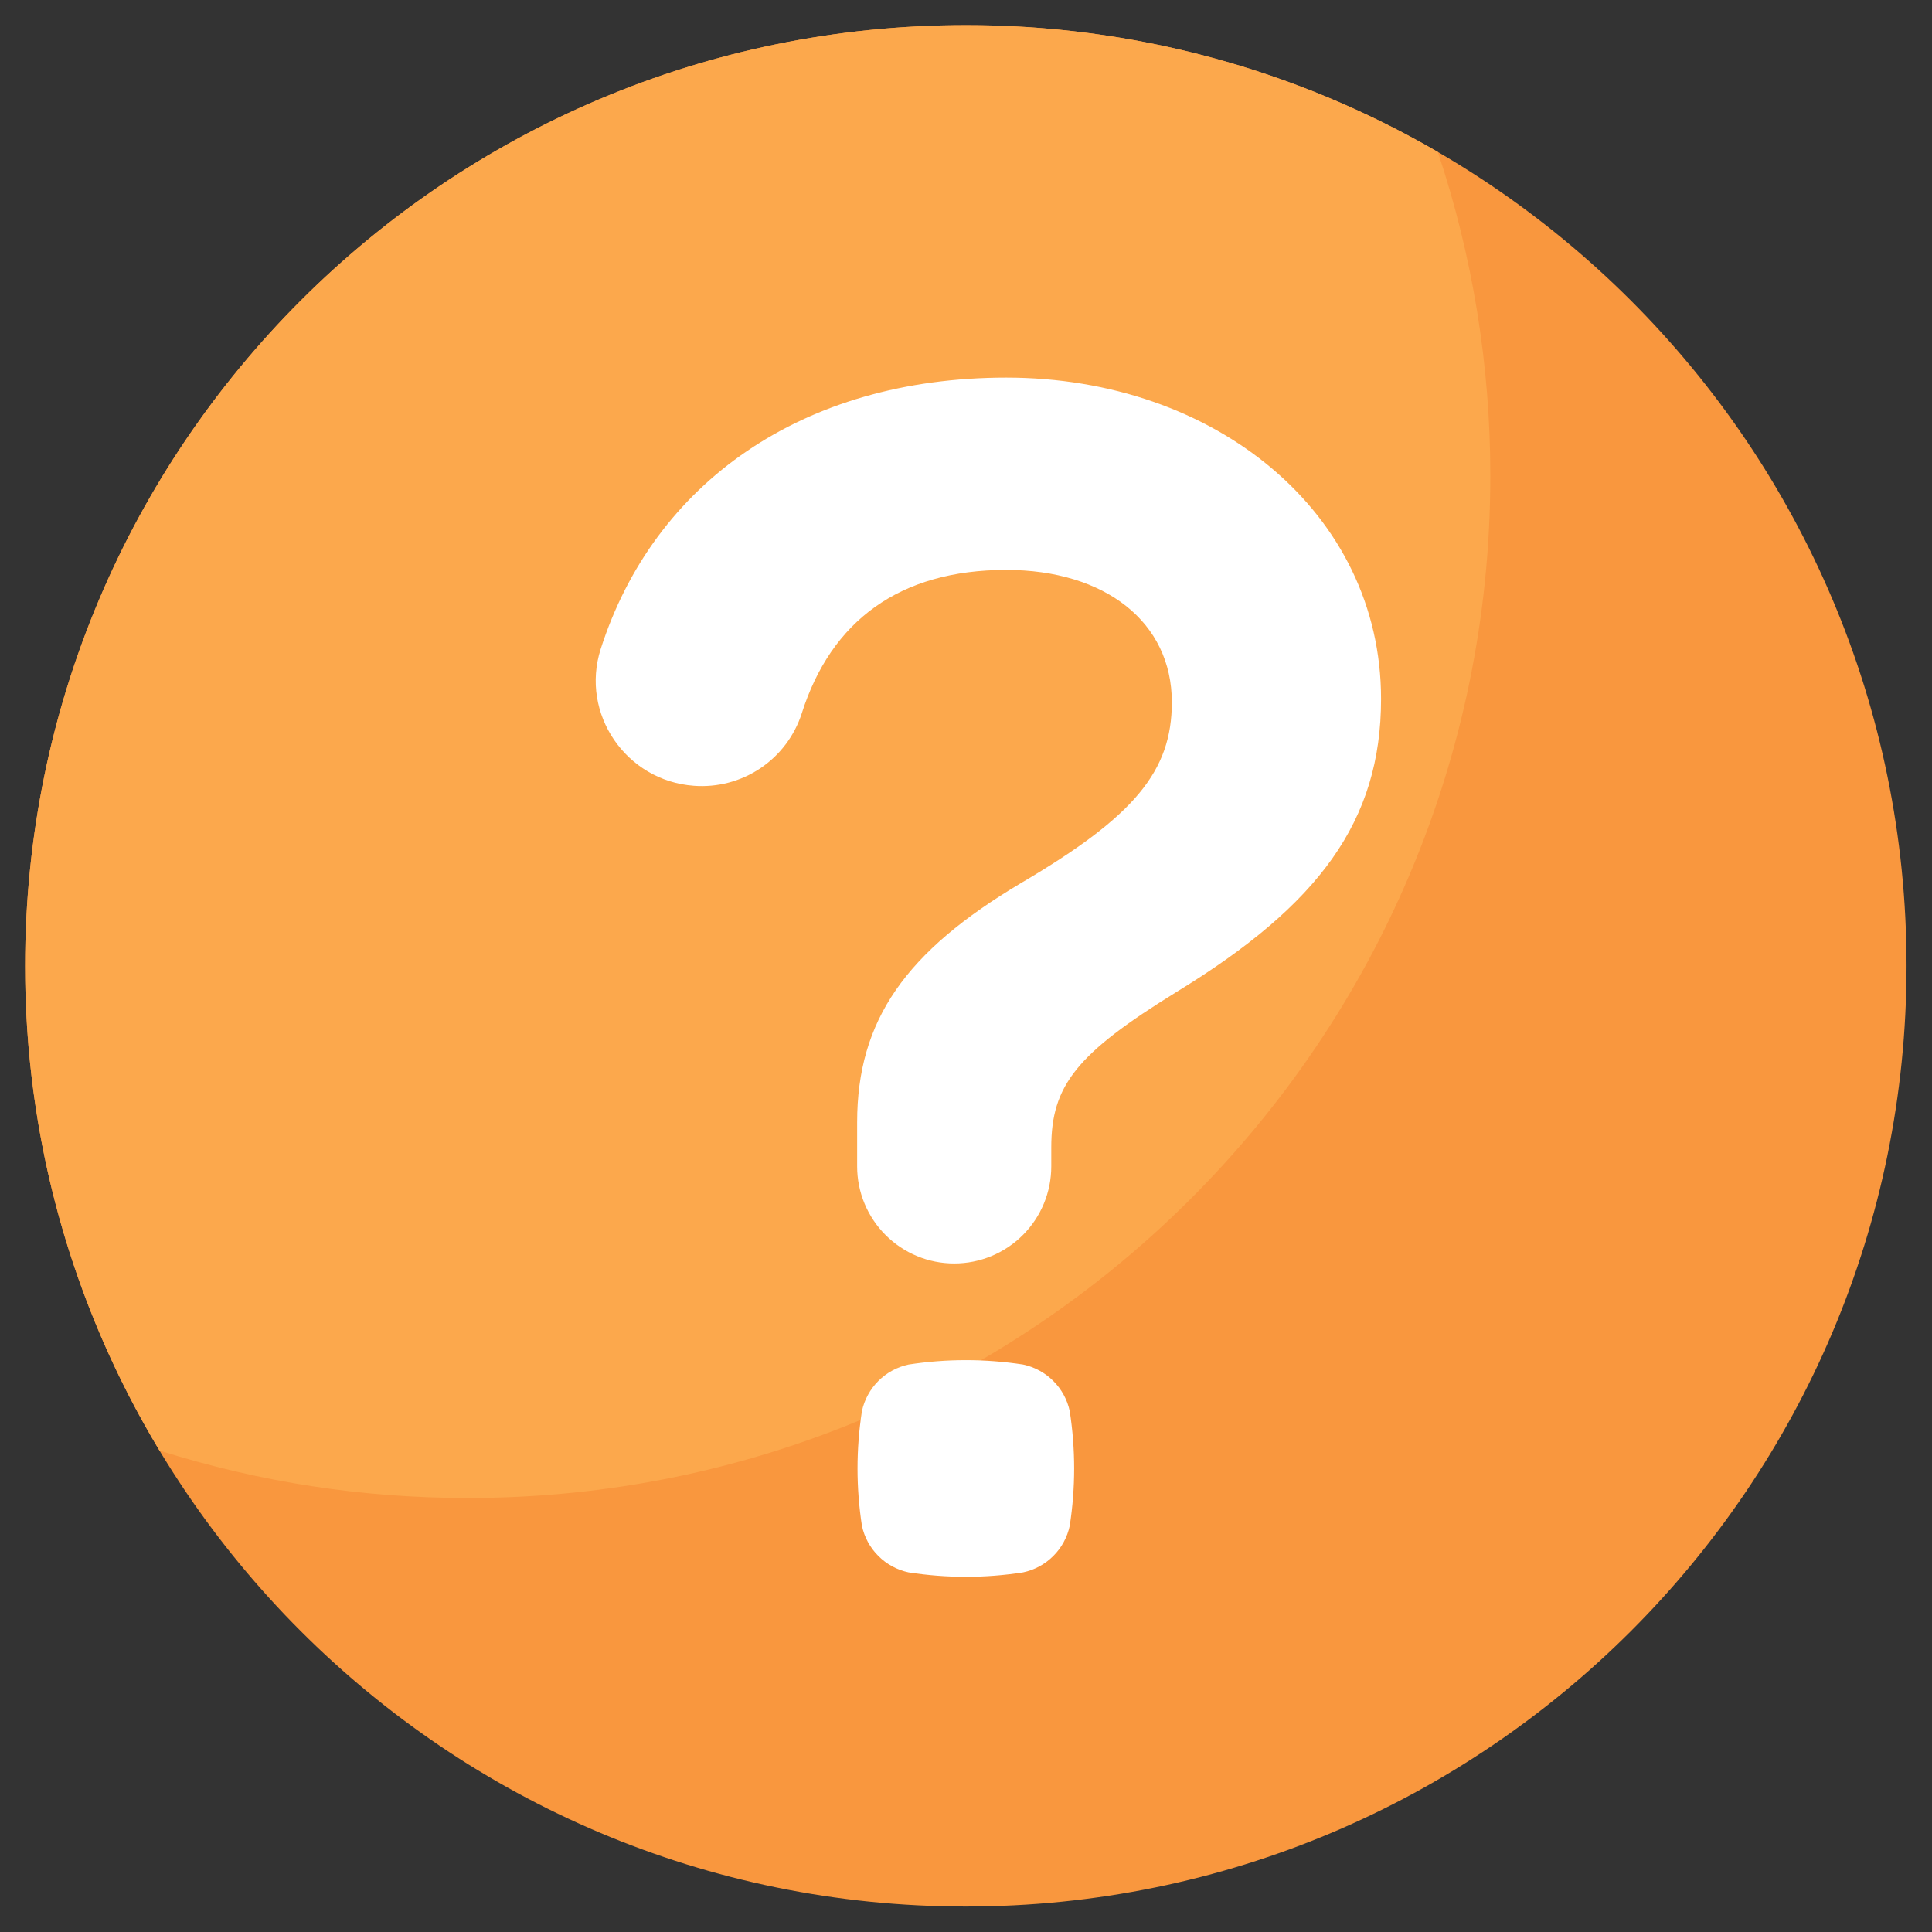 <svg xmlns="http://www.w3.org/2000/svg" xmlns:xlink="http://www.w3.org/1999/xlink" width="500" zoomAndPan="magnify" viewBox="0 0 375 375" height="500" preserveAspectRatio="xMidYMid meet" version="1.0"><rect x="0" y="0" width="375" height="375" fill="#333333" stroke="none"/><defs><clipPath id="83a4c71f21"><path d="M 4.809 4.809 L 370.059 4.809 L 370.059 370.059 L 4.809 370.059 Z M 4.809 4.809 " clip-rule="nonzero"/></clipPath><clipPath id="6425daf5de"><path d="M 4.809 4.809 L 290 4.809 L 290 291 L 4.809 291 Z M 4.809 4.809 " clip-rule="nonzero"/></clipPath></defs><g clip-path="url(#83a4c71f21)"><path fill="#f9973e" d="M 187.469 4.879 C 86.629 4.879 4.879 86.621 4.879 187.469 C 4.879 288.312 86.629 370.059 187.469 370.059 C 288.305 370.059 370.059 288.305 370.059 187.469 C 370.059 86.629 288.312 4.879 187.469 4.879 Z M 187.469 4.879 " fill-opacity="1" fill-rule="nonzero"/></g><g clip-path="url(#6425daf5de)"><path fill="#fca84c" d="M 90.867 290.758 C 200.441 290.758 289.27 201.934 289.27 92.363 C 289.277 81.68 288.426 71.066 286.719 60.52 C 285.008 49.973 282.465 39.633 279.082 29.5 C 272.16 25.473 265 21.922 257.605 18.844 C 250.211 15.762 242.645 13.184 234.91 11.105 C 227.176 9.027 219.336 7.465 211.395 6.426 C 203.453 5.383 195.477 4.867 187.469 4.879 C 86.629 4.879 4.879 86.629 4.879 187.469 C 4.867 195.719 5.414 203.93 6.52 212.105 C 7.625 220.281 9.281 228.344 11.484 236.293 C 13.688 244.242 16.422 252.008 19.684 259.586 C 22.941 267.164 26.703 274.484 30.961 281.551 C 50.457 287.707 70.422 290.777 90.867 290.758 Z M 90.867 290.758 " fill-opacity="1" fill-rule="nonzero"/></g><path fill="#ffffff" d="M 207.637 296.145 C 207.402 297.254 207.012 298.309 206.469 299.309 C 205.93 300.305 205.254 301.207 204.453 302.008 C 203.648 302.812 202.75 303.484 201.75 304.027 C 200.754 304.57 199.699 304.957 198.586 305.195 C 191.176 306.344 183.762 306.344 176.348 305.195 C 175.238 304.957 174.184 304.57 173.184 304.027 C 172.188 303.484 171.285 302.812 170.484 302.008 C 169.68 301.207 169.008 300.305 168.465 299.309 C 167.922 298.309 167.535 297.254 167.297 296.145 C 166.16 288.734 166.16 281.324 167.297 273.91 C 167.535 272.801 167.926 271.746 168.469 270.75 C 169.008 269.754 169.684 268.852 170.484 268.051 C 171.289 267.246 172.188 266.574 173.188 266.031 C 174.184 265.488 175.238 265.098 176.348 264.859 C 183.762 263.723 191.176 263.723 198.586 264.859 C 199.695 265.098 200.75 265.488 201.75 266.031 C 202.746 266.574 203.648 267.246 204.449 268.051 C 205.254 268.852 205.926 269.754 206.469 270.75 C 207.012 271.746 207.398 272.801 207.637 273.91 C 208.777 281.324 208.777 288.734 207.637 296.145 Z M 228.414 192.504 C 208.93 204.52 204.051 210.699 204.051 222.715 L 204.051 226.418 C 204.051 227.035 204.02 227.648 203.957 228.262 C 203.898 228.875 203.805 229.484 203.688 230.09 C 203.566 230.695 203.414 231.293 203.234 231.883 C 203.055 232.473 202.848 233.051 202.613 233.621 C 202.375 234.191 202.113 234.746 201.82 235.293 C 201.531 235.836 201.215 236.363 200.871 236.875 C 200.527 237.387 200.16 237.883 199.77 238.359 C 199.379 238.836 198.965 239.293 198.527 239.727 C 198.094 240.164 197.637 240.578 197.16 240.969 C 196.684 241.359 196.188 241.727 195.676 242.066 C 195.16 242.41 194.633 242.727 194.09 243.02 C 193.547 243.309 192.988 243.57 192.418 243.809 C 191.848 244.043 191.27 244.25 190.68 244.43 C 190.09 244.609 189.492 244.758 188.887 244.879 C 188.281 245 187.672 245.09 187.059 245.148 C 186.445 245.211 185.832 245.238 185.215 245.238 C 184.598 245.238 183.98 245.211 183.367 245.148 C 182.754 245.09 182.145 245 181.539 244.879 C 180.934 244.758 180.336 244.609 179.742 244.43 C 179.152 244.25 178.574 244.043 178.004 243.805 C 177.434 243.57 176.875 243.305 176.332 243.016 C 175.785 242.723 175.258 242.406 174.746 242.062 C 174.23 241.723 173.734 241.355 173.258 240.961 C 172.781 240.57 172.324 240.156 171.891 239.719 C 171.453 239.285 171.039 238.828 170.648 238.352 C 170.254 237.875 169.887 237.379 169.547 236.863 C 169.203 236.352 168.887 235.824 168.594 235.277 C 168.305 234.734 168.039 234.176 167.805 233.605 C 167.566 233.035 167.359 232.457 167.18 231.867 C 167.004 231.277 166.852 230.676 166.73 230.07 C 166.613 229.469 166.52 228.855 166.461 228.242 C 166.398 227.629 166.371 227.012 166.371 226.395 L 166.371 217.836 C 166.371 198.016 175.793 184.699 198.207 171.383 C 220.32 158.387 227.453 149.617 227.453 136.301 C 227.453 120.707 214.457 110.621 195.293 110.621 C 174.609 110.621 161.312 120.516 155.613 138.488 C 155.266 139.566 154.828 140.609 154.301 141.617 C 153.777 142.621 153.176 143.578 152.492 144.484 C 151.809 145.387 151.055 146.23 150.23 147.008 C 149.406 147.789 148.52 148.492 147.578 149.125 C 146.637 149.758 145.648 150.305 144.613 150.773 C 143.582 151.238 142.516 151.617 141.418 151.906 C 140.32 152.195 139.207 152.391 138.078 152.492 C 136.949 152.598 135.82 152.605 134.688 152.52 C 121.516 151.562 112.578 138.547 116.594 125.973 C 126.891 93.82 155.691 73.293 195.312 73.293 C 235.918 73.293 268.062 99.602 268.062 135.656 C 268.062 159.371 256.031 175.613 228.414 192.504 Z M 228.414 192.504 " fill-opacity="1" fill-rule="nonzero"/></svg>
